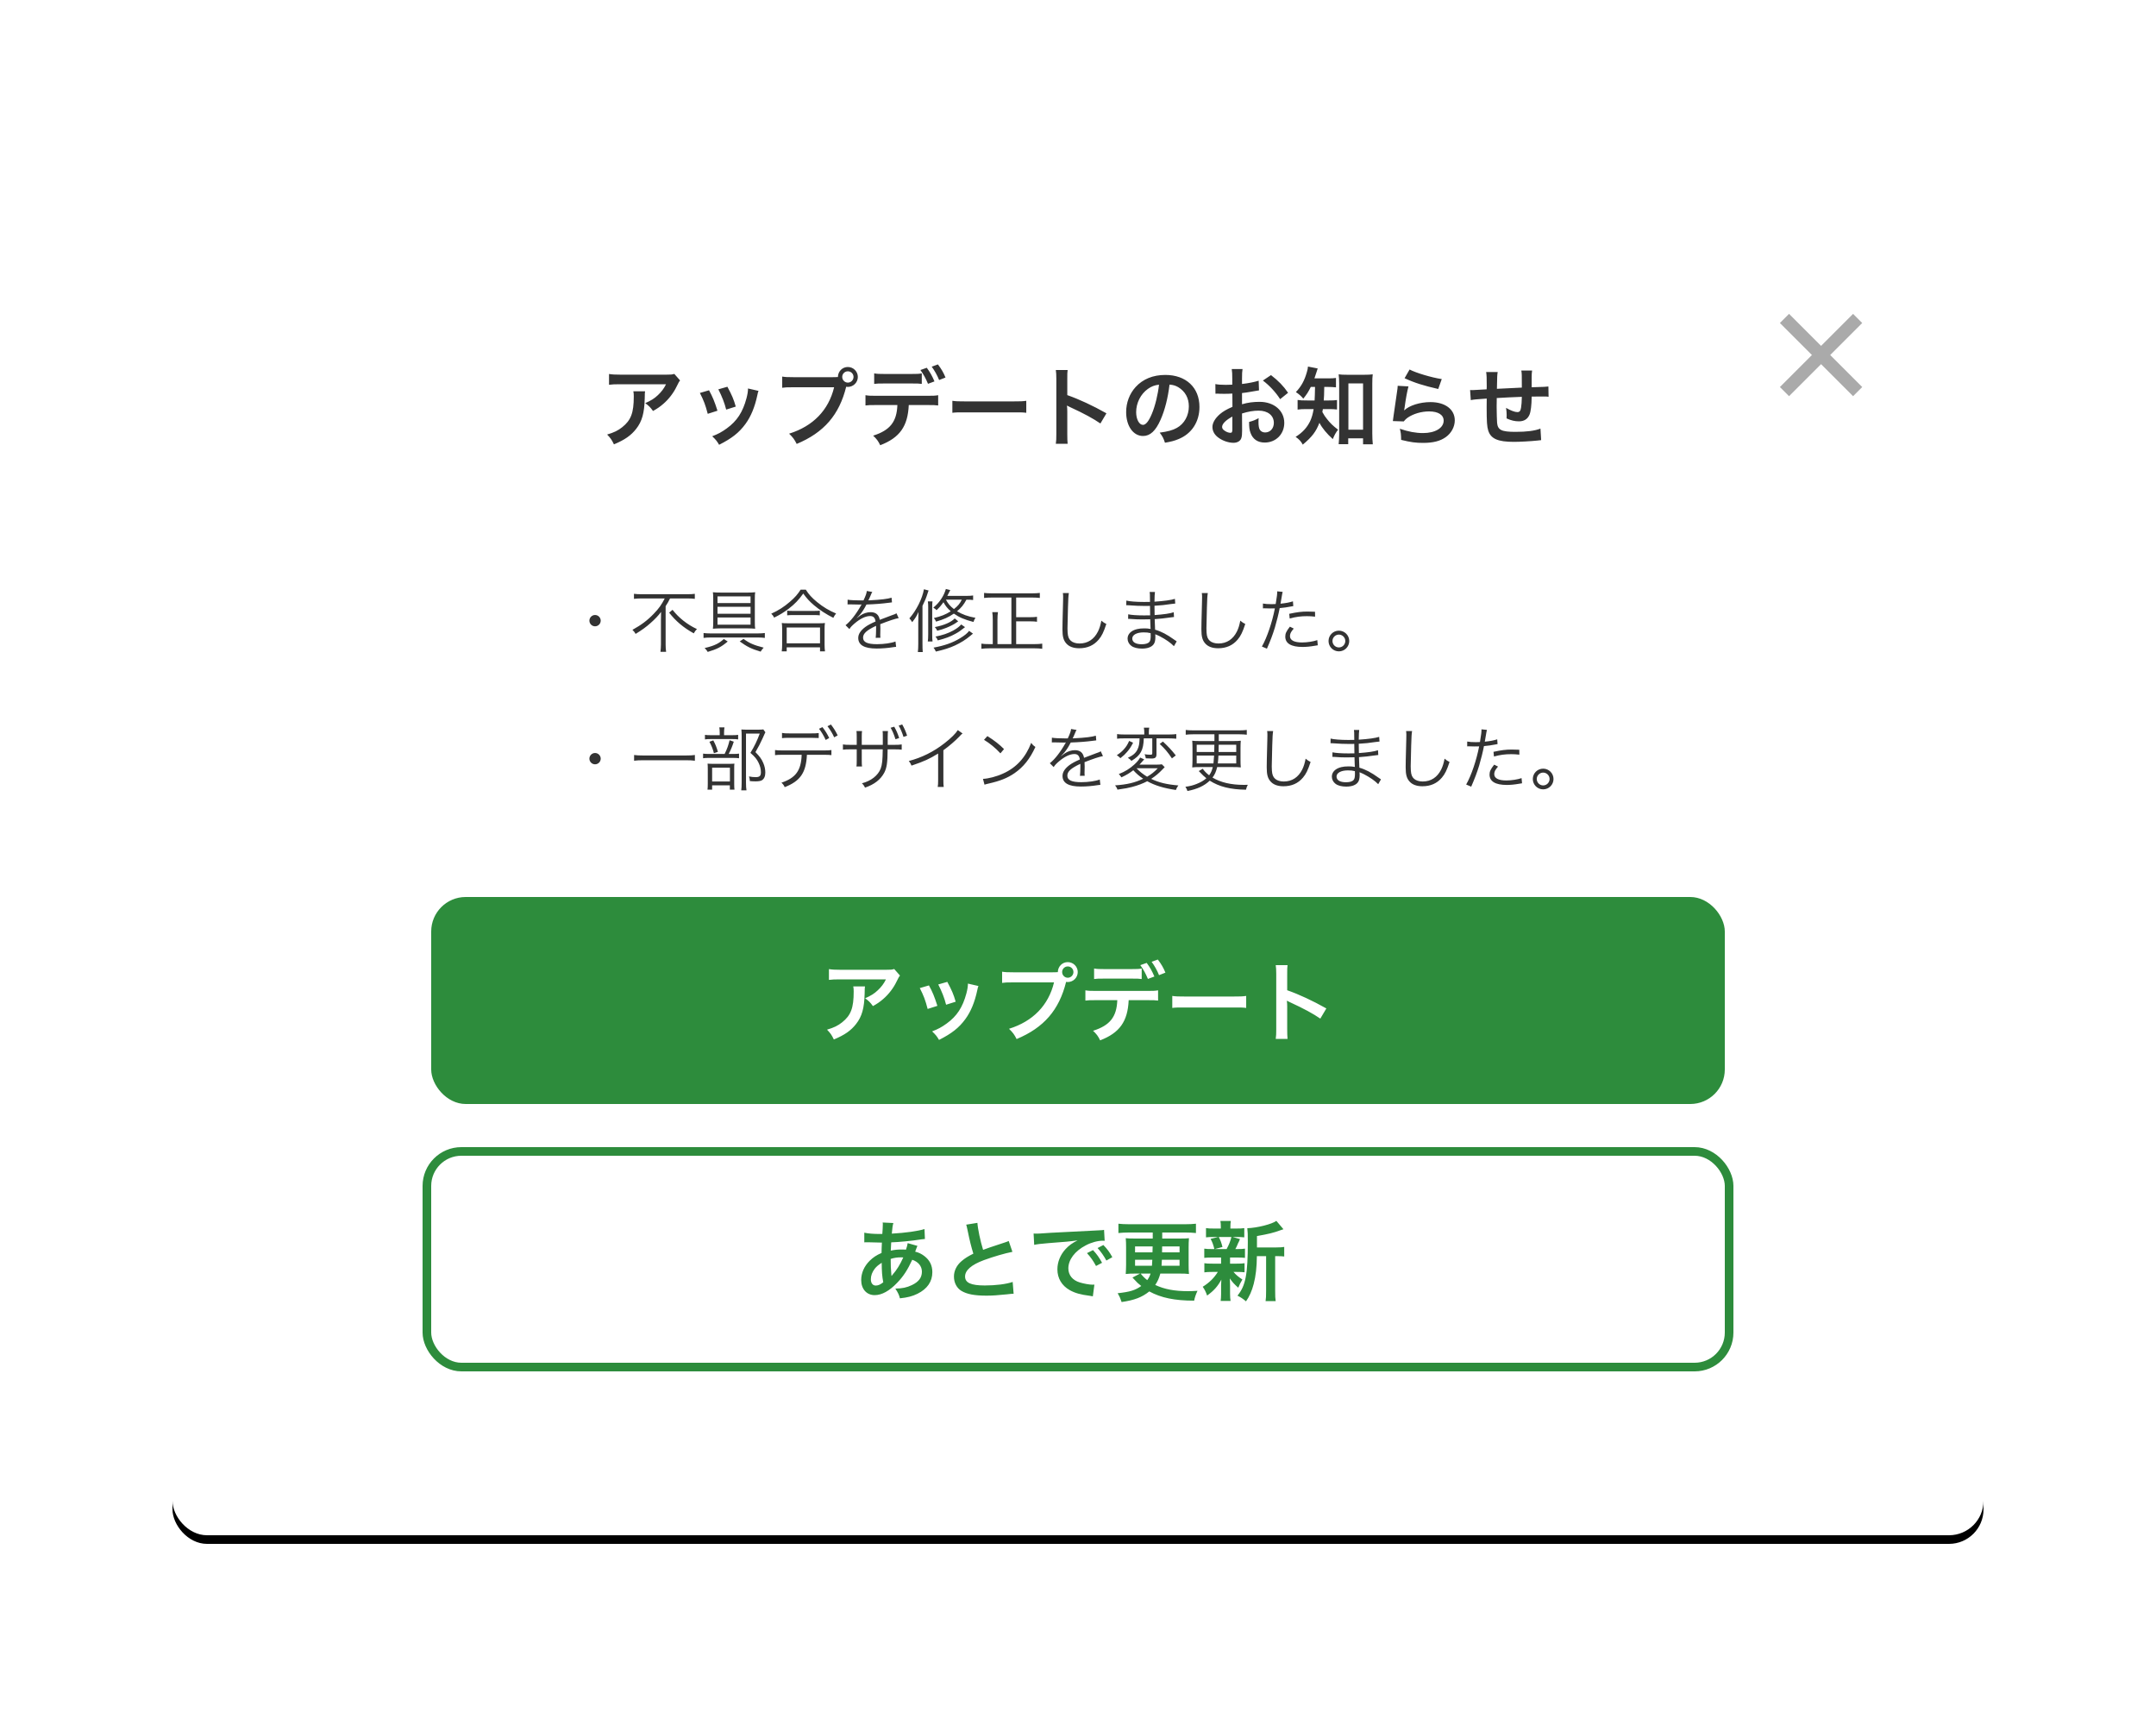 <?xml version="1.0" encoding="UTF-8" standalone="no"?>
<svg width="500px" height="400px" viewBox="0 0 500 400" version="1.1" xmlns="http://www.w3.org/2000/svg" xmlns:xlink="http://www.w3.org/1999/xlink" style="background: #EFEFEF;">
    <!-- Generator: Sketch 49.3 (51167) - http://www.bohemiancoding.com/sketch -->
    <title>2.2.4_ok</title>
    <desc>Created with Sketch.</desc>
    <defs>
        <rect id="path-1" x="40" y="44" width="420" height="312" rx="8"></rect>
        <filter x="-7.4%" y="-9.3%" width="114.8%" height="119.9%" filterUnits="objectBoundingBox" id="filter-2">
            <feOffset dx="0" dy="2" in="SourceAlpha" result="shadowOffsetOuter1"></feOffset>
            <feGaussianBlur stdDeviation="10" in="shadowOffsetOuter1" result="shadowBlurOuter1"></feGaussianBlur>
            <feColorMatrix values="0 0 0 0 0   0 0 0 0 0   0 0 0 0 0  0 0 0 0.1 0" type="matrix" in="shadowBlurOuter1"></feColorMatrix>
        </filter>
    </defs>
    <g id="2.2.4_ok" stroke="none" stroke-width="1" fill="none" fill-rule="evenodd">
        <g id="Rectangle-9">
            <use fill="black" fill-opacity="1" filter="url(#filter-2)" xlink:href="#path-1"></use>
            <use fill="#FFFFFF" fill-rule="evenodd" xlink:href="#path-1"></use>
        </g>
        <path d="M156.38,86.7 L157.72,88.22 C157.44,88.56 157.44,88.58 156.92,89.62 C156.22,91.1 155.06,92.6 153.84,93.64 C153.04,94.34 152.38,94.78 151.44,95.3 C150.84,94.46 150.54,94.16 149.64,93.48 C150.98,92.88 151.74,92.42 152.56,91.64 C153.38,90.88 154,90.06 154.46,89.1 L143.96,89.1 C142.56,89.1 142.06,89.12 141.24,89.22 L141.24,86.72 C142,86.84 142.62,86.88 144,86.88 L154.44,86.88 C155.64,86.88 155.82,86.86 156.38,86.7 Z M146.88,90.74 L149.6,90.74 C149.54,91.12 149.54,91.14 149.52,92.36 C149.44,95.78 148.9,97.7 147.54,99.44 C146.34,100.98 144.88,102 142.38,103.04 C141.86,101.96 141.6,101.6 140.8,100.76 C142.42,100.28 143.32,99.84 144.3,99.06 C146.34,97.44 146.98,95.72 146.98,91.94 C146.98,91.34 146.96,91.16 146.88,90.74 Z M162.311,91.12 L164.431,90.5 C165.271,92.04 165.671,93 166.391,95.24 L164.131,95.96 C163.611,93.94 163.211,92.88 162.311,91.12 Z M166.591,90.28 L168.691,89.68 C169.751,91.66 170.131,92.54 170.631,94.28 L168.411,94.98 C168.031,93.46 167.431,91.92 166.591,90.28 Z M173.471,90.08 L175.911,90.64 C175.791,90.94 175.751,91.04 175.631,91.66 C175.051,94.38 174.151,96.58 172.871,98.32 C171.391,100.34 169.731,101.64 166.771,103.14 C166.251,102.26 166.011,101.96 165.171,101.16 C166.571,100.62 167.391,100.18 168.571,99.32 C170.911,97.62 172.251,95.58 173.111,92.38 C173.371,91.4 173.471,90.7 173.471,90.08 Z M183.962,87.46 L193.142,87.46 C193.742,87.46 193.982,87.44 194.322,87.42 C194.342,86.12 195.342,85.1 196.622,85.1 C197.902,85.1 198.942,86.14 198.942,87.4 C198.942,88.68 197.902,89.72 196.622,89.72 C196.502,89.72 196.382,89.7 196.242,89.68 C194.622,96.22 191.082,100.3 184.762,102.94 C184.242,101.9 183.902,101.44 183.002,100.56 C188.542,98.84 192.162,95.12 193.442,89.8 L183.922,89.8 C182.442,89.8 182.062,89.82 181.402,89.92 L181.402,87.32 C182.122,87.44 182.602,87.46 183.962,87.46 Z M196.622,86.1 C195.902,86.1 195.322,86.68 195.322,87.4 C195.322,88.12 195.902,88.72 196.622,88.72 C197.362,88.72 197.942,88.12 197.942,87.4 C197.942,86.68 197.362,86.1 196.622,86.1 Z M213.773,86.58 L213.773,89.02 C213.153,88.94 212.873,88.92 211.233,88.92 L205.273,88.92 C203.633,88.92 203.373,88.94 202.733,89.02 L202.733,86.58 C203.413,86.7 203.813,86.72 205.313,86.72 L211.193,86.72 C212.713,86.72 213.113,86.7 213.773,86.58 Z M215.033,93.92 L210.753,93.92 C210.533,98.86 208.653,101.5 204.133,103.24 C203.653,102.24 203.313,101.8 202.493,101.02 C206.413,99.78 207.973,97.8 208.113,93.92 L203.253,93.92 C201.693,93.92 201.393,93.94 200.713,94.02 L200.713,91.64 C201.413,91.76 201.813,91.78 203.293,91.78 L214.993,91.78 C216.473,91.78 216.873,91.76 217.573,91.64 L217.573,94.02 C216.893,93.94 216.593,93.92 215.033,93.92 Z M219.273,87.54 L217.793,88.12 C217.333,86.98 216.753,85.96 216.073,85.02 L217.513,84.5 C218.313,85.56 218.793,86.36 219.273,87.54 Z M213.453,85.8 L214.933,85.28 C215.693,86.32 216.153,87.12 216.713,88.44 L215.213,89 C214.653,87.66 214.193,86.84 213.453,85.8 Z M220.864,95.72 L220.864,92.94 C221.744,93.06 222.124,93.08 224.104,93.08 L234.764,93.08 C236.744,93.08 237.124,93.06 238.004,92.94 L238.004,95.72 C237.204,95.62 236.984,95.62 234.744,95.62 L224.124,95.62 C221.884,95.62 221.664,95.62 220.864,95.72 Z M247.596,102.9 L244.856,102.9 C244.956,102.26 244.976,101.72 244.976,100.66 L244.976,87.84 C244.976,86.86 244.936,86.34 244.856,85.8 L247.596,85.8 C247.516,86.4 247.516,86.66 247.516,87.9 L247.516,91.62 C250.256,92.58 253.396,94.04 256.596,95.84 L255.196,98.2 C253.536,97.06 251.456,95.92 248.116,94.38 C247.656,94.16 247.596,94.14 247.436,94.04 C247.496,94.6 247.516,94.84 247.516,95.4 L247.516,100.68 C247.516,101.72 247.536,102.24 247.596,102.9 Z M271.227,89.18 C270.847,92.32 270.147,95.08 269.147,97.34 C268.007,99.92 266.727,101.1 265.087,101.1 C262.807,101.1 261.167,98.78 261.167,95.56 C261.167,93.36 261.947,91.3 263.367,89.74 C265.047,87.9 267.407,86.94 270.247,86.94 C275.047,86.94 278.167,89.86 278.167,94.36 C278.167,97.82 276.367,100.58 273.307,101.82 C272.347,102.22 271.567,102.42 270.167,102.66 C269.827,101.6 269.587,101.16 268.947,100.32 C270.787,100.08 271.987,99.76 272.927,99.22 C274.667,98.26 275.707,96.36 275.707,94.22 C275.707,92.3 274.847,90.74 273.247,89.78 C272.627,89.42 272.107,89.26 271.227,89.18 Z M268.787,89.2 C267.747,89.32 267.027,89.6 266.207,90.18 C264.527,91.38 263.487,93.44 263.487,95.58 C263.487,97.22 264.187,98.52 265.067,98.52 C265.727,98.52 266.407,97.68 267.127,95.96 C267.887,94.16 268.547,91.46 268.787,89.2 Z M288.038,95.88 L288.058,99.82 C288.058,100.64 288.018,101.12 287.898,101.52 C287.718,102.22 286.998,102.68 286.058,102.68 C284.798,102.68 283.278,102.12 282.278,101.26 C281.558,100.64 281.178,99.86 281.178,99 C281.178,98.06 281.798,97 282.898,96.04 C283.618,95.42 284.498,94.9 285.818,94.34 L285.798,91.26 C285.638,91.26 285.638,91.26 284.978,91.3 C284.678,91.32 284.398,91.32 283.898,91.32 C283.598,91.32 283.038,91.3 282.798,91.3 C282.538,91.28 282.358,91.28 282.298,91.28 C282.218,91.28 282.058,91.28 281.878,91.3 L281.858,89.06 C282.418,89.18 283.218,89.24 284.278,89.24 C284.478,89.24 284.698,89.24 284.978,89.22 C285.458,89.2 285.558,89.2 285.778,89.2 L285.778,87.88 C285.778,86.74 285.758,86.22 285.658,85.58 L288.158,85.58 C288.058,86.22 288.038,86.64 288.038,87.76 L288.038,89.04 C289.538,88.86 290.878,88.6 291.898,88.28 L291.978,90.52 C291.618,90.58 291.238,90.64 289.858,90.88 C289.198,91 288.798,91.06 288.038,91.14 L288.038,93.74 C289.398,93.34 290.658,93.18 292.118,93.18 C295.458,93.18 297.838,95.22 297.838,98.06 C297.838,100.66 295.898,102.62 293.298,102.62 C291.678,102.62 290.538,101.84 290.018,100.4 C289.758,99.72 289.678,99.06 289.678,97.84 C290.698,97.56 291.038,97.42 291.898,96.96 C291.858,97.34 291.858,97.52 291.858,97.84 C291.858,98.68 291.938,99.22 292.138,99.6 C292.358,100.02 292.838,100.28 293.398,100.28 C294.578,100.28 295.418,99.34 295.418,98.06 C295.418,96.34 294.018,95.22 291.878,95.22 C290.678,95.22 289.458,95.44 288.038,95.88 Z M285.798,99.52 L285.798,96.6 C284.298,97.4 283.418,98.28 283.418,99 C283.418,99.34 283.618,99.64 284.078,99.92 C284.478,100.2 284.978,100.36 285.358,100.36 C285.698,100.36 285.798,100.18 285.798,99.52 Z M298.718,91.08 L296.878,92.56 C295.878,90.98 294.418,89.4 292.878,88.24 L294.758,86.98 C296.498,88.32 297.658,89.52 298.718,91.08 Z M304.969,89.72 L303.989,89.72 C303.429,90.86 303.049,91.46 302.249,92.44 C301.729,91.82 301.289,91.42 300.529,90.92 C301.809,89.56 302.529,88.24 303.089,86.24 C303.249,85.72 303.309,85.38 303.329,85 L305.589,85.44 C305.489,85.7 305.429,85.88 305.249,86.48 C305.129,86.9 305.009,87.24 304.829,87.74 L307.849,87.74 C308.789,87.74 309.269,87.72 309.829,87.64 L309.829,89.82 C309.249,89.76 308.609,89.72 307.849,89.72 L307.109,89.72 C307.069,91.84 307.069,91.84 306.989,92.86 L308.189,92.86 C309.049,92.86 309.509,92.84 310.069,92.76 L310.069,94.96 C309.529,94.88 308.989,94.86 308.129,94.86 L306.789,94.86 C306.749,95.14 306.729,95.24 306.669,95.54 C307.129,96.36 307.289,96.6 307.709,97.12 C308.489,98.12 309.089,98.7 310.309,99.64 C309.789,100.3 309.469,100.88 309.089,101.82 C307.649,100.5 306.649,99.3 305.989,98.04 C305.209,100.08 304.269,101.32 302.129,103.1 C301.689,102.3 301.289,101.88 300.469,101.3 C302.049,100.32 303.089,99.18 303.829,97.68 C304.209,96.86 304.449,96.02 304.649,94.86 L303.109,94.86 C302.049,94.86 301.509,94.88 300.929,94.98 L300.929,92.74 C301.509,92.84 302.009,92.86 303.169,92.86 L304.869,92.86 C304.909,92.24 304.949,91.18 304.969,89.72 Z M312.669,101.64 L312.669,103 L310.449,103 C310.509,102.36 310.569,101.5 310.569,100.7 L310.569,88.92 C310.569,88.12 310.529,87.46 310.449,86.8 C311.029,86.88 311.429,86.9 312.289,86.9 L316.489,86.9 C317.289,86.9 317.769,86.88 318.349,86.8 C318.269,87.44 318.249,88 318.249,88.92 L318.249,100.5 C318.249,101.42 318.289,102.28 318.369,103.02 L316.109,103.02 L316.109,101.64 L312.669,101.64 Z M312.709,88.9 L312.709,99.64 L316.109,99.64 L316.109,88.9 L312.709,88.9 Z M325.74,87.7 L326.9,85.68 C328.28,86.44 332.1,87.58 334.36,87.9 L333.54,90.2 C330.12,89.42 328.02,88.76 325.74,87.7 Z M324.14,89.46 L326.64,89.6 C326.34,90.7 326,92.56 325.74,94.52 C325.7,94.8 325.7,94.8 325.64,95.1 L325.68,95.14 C326.84,94.02 329.32,93.24 331.74,93.24 C335.14,93.24 337.38,94.92 337.38,97.48 C337.38,98.94 336.6,100.42 335.32,101.34 C334.02,102.28 332.36,102.7 330.04,102.7 C328.32,102.7 327.22,102.56 324.94,102 C324.92,100.76 324.88,100.36 324.64,99.42 C326.6,100.1 328.32,100.42 330.02,100.42 C332.84,100.42 334.8,99.24 334.8,97.54 C334.8,96.2 333.54,95.4 331.42,95.4 C329.64,95.4 327.78,95.94 326.44,96.86 C326.08,97.12 325.96,97.24 325.54,97.72 L323.02,97.64 C323.08,97.28 323.08,97.2 323.18,96.44 C323.34,95.2 323.66,92.98 324.02,90.62 C324.1,90.14 324.12,89.9 324.14,89.46 Z M357.251,99.38 L357.411,102.06 C357.191,102.08 357.191,102.08 356.511,102.16 C355.051,102.32 352.411,102.46 351.091,102.46 C347.351,102.46 345.731,101.74 345.131,99.82 C344.851,98.92 344.771,97.8 344.771,94.36 C344.771,94.06 344.771,93.98 344.791,92.42 C341.991,92.62 341.991,92.62 341.091,92.78 L340.931,90.44 C341.211,90.46 341.411,90.46 341.511,90.46 C341.691,90.46 342.791,90.4 344.771,90.28 C344.791,89.96 344.791,89.78 344.791,89.66 C344.791,87.54 344.771,86.98 344.651,86.26 L347.331,86.26 C347.211,87 347.211,87 347.151,90.16 C349.951,90.02 349.951,90.02 352.931,89.88 C352.931,86.7 352.931,86.7 352.811,85.92 L355.311,85.92 C355.231,86.56 355.211,86.8 355.211,87.3 L355.211,89.8 C358.431,89.7 358.431,89.7 359.091,89.62 L359.131,92 C358.671,91.94 358.491,91.94 357.991,91.94 C357.291,91.94 356.151,91.96 355.211,91.96 C355.191,93.98 355.011,95.48 354.691,96.2 C354.251,97.2 353.431,97.7 352.251,97.7 C351.311,97.7 350.431,97.5 349.391,97.02 C349.411,96.62 349.411,96.5 349.411,96.22 C349.411,95.68 349.371,95.3 349.271,94.58 C350.351,95.2 351.291,95.56 351.891,95.56 C352.411,95.56 352.631,95.3 352.751,94.52 C352.851,93.94 352.911,93.14 352.931,92.02 C349.891,92.14 349.891,92.14 347.111,92.3 L347.111,92.84 C347.111,92.94 347.111,92.94 347.091,94 L347.091,94.42 C347.091,95.46 347.151,97.64 347.191,98.04 C347.351,99.72 348.211,100.14 351.471,100.14 C354.071,100.14 355.951,99.9 357.251,99.38 Z" id="アップデートのお知らせ" fill="#333333"></path>
        <path d="M138,142.608 C138.72,142.608 139.312,143.2 139.312,143.92 C139.312,144.64 138.72,145.232 138,145.232 C137.28,145.232 136.688,144.64 136.688,143.92 C136.688,143.2 137.28,142.608 138,142.608 Z M154.159,138.768 L148.767,138.768 C148.159,138.768 147.535,138.8 147.023,138.864 L147.023,137.696 C147.519,137.76 148.047,137.792 148.751,137.792 L159.391,137.792 C160.159,137.792 160.671,137.76 161.135,137.696 L161.135,138.864 C160.639,138.8 160.063,138.768 159.407,138.768 L155.391,138.768 C154.991,139.568 154.815,139.888 154.367,140.56 L154.367,149.424 C154.367,150.08 154.399,150.608 154.479,151.152 L153.167,151.152 C153.231,150.624 153.279,150.016 153.279,149.424 L153.279,143.712 C153.279,143.072 153.295,142.528 153.311,141.888 C152.719,142.704 151.887,143.584 150.863,144.48 C149.887,145.36 148.895,146.08 147.407,146.992 C147.215,146.64 147.055,146.432 146.671,146.048 C148.735,144.912 150.159,143.84 151.615,142.32 C152.799,141.104 153.407,140.24 154.159,138.768 Z M155.183,142.064 L155.967,141.408 C156.831,142.48 157.471,143.104 158.431,143.888 C159.487,144.72 160.431,145.312 161.631,145.872 C161.343,146.144 161.167,146.384 160.895,146.864 C158.511,145.552 156.703,144.016 155.183,142.064 Z M167.118,137.408 L173.486,137.408 C174.19,137.408 174.574,137.392 175.134,137.328 C175.07,137.712 175.054,138.128 175.054,138.896 L175.054,144.192 C175.054,144.96 175.07,145.424 175.134,145.792 C174.59,145.744 174.046,145.712 173.438,145.712 L167.022,145.712 C166.414,145.712 165.854,145.744 165.326,145.792 C165.39,145.392 165.406,144.912 165.406,144.144 L165.406,138.832 C165.406,138.128 165.39,137.776 165.326,137.328 C165.838,137.392 166.366,137.408 167.118,137.408 Z M174.062,138.288 L166.398,138.288 L166.398,139.84 L174.062,139.84 L174.062,138.288 Z M174.062,140.704 L166.398,140.704 L166.398,142.32 L174.062,142.32 L174.062,140.704 Z M174.062,143.184 L166.398,143.184 L166.398,144.848 L174.062,144.848 L174.062,143.184 Z M163.166,147.92 L163.166,146.784 C163.598,146.848 164.158,146.88 164.814,146.88 L175.726,146.88 C176.398,146.88 176.942,146.848 177.374,146.784 L177.374,147.92 C176.926,147.856 176.35,147.824 175.742,147.824 L164.814,147.824 C164.158,147.824 163.63,147.856 163.166,147.92 Z M167.87,148.176 L168.766,148.752 C167.278,150.016 166.334,150.512 164.126,151.168 C163.886,150.768 163.774,150.624 163.406,150.272 C164.798,149.936 165.422,149.728 166.206,149.344 C166.846,149.008 167.214,148.752 167.87,148.176 Z M171.55,148.736 L172.43,148.144 C173.822,149.168 174.798,149.584 177.102,150.176 C176.782,150.528 176.654,150.704 176.398,151.104 C174.222,150.448 173.278,149.984 171.55,148.736 Z M185.677,136.736 L186.877,136.736 C187.549,137.824 188.285,138.624 189.517,139.632 C190.877,140.752 192.381,141.648 193.901,142.256 C193.613,142.592 193.453,142.864 193.261,143.264 C191.661,142.48 190.045,141.424 188.749,140.32 C187.741,139.472 187.005,138.656 186.285,137.632 C185.213,139.136 184.333,140.048 182.925,141.136 C181.837,141.968 180.829,142.592 179.533,143.216 C179.357,142.848 179.229,142.672 178.861,142.304 C180.509,141.568 181.885,140.688 183.213,139.52 C184.349,138.544 184.973,137.824 185.677,136.736 Z M182.557,142.688 L182.557,141.6 C182.845,141.648 183.229,141.664 183.821,141.664 L188.781,141.664 C189.405,141.664 189.789,141.648 190.125,141.6 L190.125,142.688 C189.773,142.64 189.389,142.624 188.781,142.624 L183.805,142.624 C183.309,142.624 182.893,142.64 182.557,142.688 Z M182.445,151.04 L181.293,151.04 C181.357,150.544 181.389,150.08 181.389,149.472 L181.389,145.936 C181.389,145.344 181.373,144.912 181.309,144.464 C181.645,144.512 181.981,144.528 182.557,144.528 L190.061,144.528 C190.637,144.528 190.973,144.512 191.309,144.464 C191.245,144.896 191.229,145.312 191.229,145.936 L191.229,149.472 C191.229,150.096 191.261,150.576 191.325,151.04 L190.173,151.04 L190.173,150.112 L182.445,150.112 L182.445,151.04 Z M182.445,145.504 L182.445,149.168 L190.173,149.168 L190.173,145.504 L182.445,145.504 Z M199.996,139.232 L200.252,139.232 C200.78,138.112 200.972,137.552 201.02,137.04 L202.3,137.264 C202.156,137.472 202.156,137.472 201.884,138.128 C201.676,138.64 201.468,139.072 201.388,139.216 C201.58,139.2 201.58,139.2 201.724,139.2 C204.284,139.072 205.884,138.88 206.764,138.592 L206.86,139.68 C206.604,139.696 206.508,139.712 206.22,139.76 C204.556,139.984 202.876,140.112 200.94,140.176 C200.46,141.12 200.06,141.76 199.5,142.448 C199.34,142.64 199.02,143.008 198.956,143.056 C198.844,143.136 198.764,143.2 198.748,143.216 C198.748,143.232 198.732,143.232 198.732,143.232 L198.732,143.248 C198.748,143.28 198.748,143.28 198.764,143.296 C199.34,142.848 199.34,142.848 199.5,142.736 C200.236,142.224 201.084,141.952 201.916,141.952 C203.1,141.952 203.82,142.544 204.028,143.728 C205.196,143.264 206.108,142.928 206.812,142.672 C207.596,142.4 207.644,142.384 207.9,142.208 L208.412,143.328 C207.58,143.472 206.14,143.952 204.14,144.736 C204.172,145.152 204.172,145.312 204.172,145.712 C204.172,145.92 204.172,146.272 204.156,146.592 C204.14,146.944 204.14,147.168 204.14,147.312 C204.14,147.536 204.14,147.664 204.172,147.888 L203.084,147.904 C203.132,147.552 203.18,146.576 203.18,145.6 C203.18,145.344 203.18,145.312 203.164,145.12 C200.988,146.144 200.156,146.896 200.156,147.856 C200.156,148.912 201.148,149.376 203.404,149.376 C204.988,149.376 206.764,149.12 207.676,148.752 L207.82,149.984 C207.58,150 207.5,150.016 207.18,150.064 C205.916,150.272 204.524,150.384 203.292,150.384 C200.428,150.384 199.036,149.568 199.036,147.92 C199.036,147.04 199.58,146.208 200.668,145.392 C201.212,144.992 201.98,144.576 203.052,144.112 C202.924,143.232 202.54,142.848 201.788,142.848 C200.78,142.848 199.516,143.44 198.22,144.544 C197.596,145.072 197.244,145.44 196.988,145.872 L196.092,144.976 C197.196,144.128 198.524,142.448 199.676,140.4 L199.82,140.16 C199.756,140.176 199.596,140.192 199.516,140.192 C199.26,140.192 197.756,140.16 197.164,140.144 L196.908,140.144 C196.764,140.144 196.732,140.144 196.556,140.16 L196.572,139.056 C197.148,139.168 198.364,139.232 199.996,139.232 Z M225.676,138.08 L225.676,139.136 C225.18,139.072 224.78,139.056 224.124,139.056 C223.5,140.224 222.94,140.928 221.948,141.744 C223.212,142.496 224.412,142.928 226.22,143.264 C226.012,143.568 225.868,143.84 225.756,144.224 C223.644,143.664 222.508,143.184 221.212,142.288 C219.932,143.152 218.86,143.632 217.084,144.144 C216.924,143.776 216.796,143.568 216.572,143.312 C218.268,142.912 219.276,142.512 220.492,141.744 C219.708,141.056 219.292,140.544 218.796,139.648 C218.22,140.448 217.884,140.848 217.18,141.504 C217.068,141.312 216.812,141.104 216.444,140.912 C217.324,140.16 217.82,139.6 218.364,138.752 C218.844,138 219.116,137.392 219.356,136.576 L220.38,136.832 C220.044,137.488 220.012,137.584 219.692,138.176 L224.044,138.176 C224.86,138.176 225.292,138.144 225.676,138.08 Z M223.052,139.056 L219.372,139.056 C219.868,139.984 220.332,140.544 221.228,141.232 C222.14,140.528 222.588,139.984 223.052,139.056 Z M212.956,149.232 L212.956,144.256 C212.956,143.424 212.972,142.656 213.004,141.904 C212.604,142.816 212.252,143.392 211.548,144.272 C211.308,143.872 211.132,143.632 210.892,143.392 C212.508,141.584 213.916,138.768 214.268,136.64 L215.356,136.928 C215.26,137.136 215.244,137.216 215.116,137.6 C214.812,138.576 214.492,139.36 213.932,140.496 L213.932,149.216 C213.932,150.176 213.948,150.64 213.996,151.2 L212.86,151.2 C212.924,150.624 212.956,150.128 212.956,149.232 Z M221.404,143.408 L222.22,144.064 C222.06,144.176 222.06,144.176 221.708,144.432 C221.276,144.752 220.3,145.248 219.5,145.568 C218.796,145.856 218.268,146.016 217.356,146.256 C217.196,145.92 217.084,145.728 216.796,145.408 C218.876,145.024 220.604,144.272 221.404,143.408 Z M224.748,146.288 L225.644,146.928 C225.436,147.088 225.324,147.168 225.004,147.456 C224.028,148.288 222.748,149.088 221.452,149.68 C220.236,150.24 218.956,150.656 217.036,151.088 C216.86,150.688 216.716,150.432 216.492,150.176 C218.988,149.728 220.94,149.04 222.62,148.016 C223.708,147.36 224.332,146.848 224.748,146.288 Z M215.18,139.456 L216.252,139.456 C216.204,139.872 216.188,140.176 216.188,140.816 L216.188,147.12 C216.188,147.952 216.204,148.288 216.268,148.752 L215.164,148.752 C215.228,148.256 215.26,147.888 215.26,147.12 L215.26,140.832 C215.26,140.192 215.244,139.888 215.18,139.456 Z M222.908,144.8 L223.804,145.424 C222.748,146.256 222.348,146.544 221.58,146.96 C220.412,147.616 219.26,148.048 217.484,148.496 C217.324,148.08 217.18,147.856 216.94,147.616 C218.556,147.312 219.852,146.864 221.068,146.208 C221.916,145.744 222.572,145.232 222.908,144.8 Z M234.555,149.36 L234.555,138.56 L230.027,138.56 C229.291,138.56 228.747,138.592 228.219,138.656 L228.219,137.488 C228.715,137.552 229.243,137.584 229.995,137.584 L239.371,137.584 C240.107,137.584 240.619,137.552 241.147,137.488 L241.147,138.656 C240.619,138.592 240.059,138.56 239.371,138.56 L235.659,138.56 L235.659,143.12 L238.843,143.12 C239.611,143.12 240.091,143.088 240.491,143.024 L240.491,144.176 C240.091,144.112 239.579,144.08 238.843,144.08 L235.659,144.08 L235.659,149.36 L239.851,149.36 C240.651,149.36 241.147,149.328 241.707,149.248 L241.707,150.448 C241.179,150.368 240.619,150.336 239.867,150.336 L229.451,150.336 C228.699,150.336 228.155,150.368 227.595,150.448 L227.595,149.248 C228.091,149.328 228.571,149.36 229.435,149.36 L230.235,149.36 L230.235,143.792 C230.235,143.008 230.203,142.496 230.123,141.952 L231.435,141.952 C231.355,142.464 231.323,143.008 231.323,143.792 L231.323,149.36 L234.555,149.36 Z M246.49,137.52 L247.882,137.52 C247.786,138.064 247.722,138.88 247.674,140.896 C247.61,142.816 247.562,144.992 247.562,145.712 C247.562,145.904 247.578,146.304 247.594,146.672 C247.658,147.632 247.866,148.16 248.346,148.592 C248.794,148.992 249.514,149.216 250.346,149.216 C252.25,149.216 253.722,148.256 254.634,146.432 C255.002,145.664 255.194,145.04 255.418,143.92 C255.866,144.304 256.058,144.432 256.57,144.688 C255.962,146.56 255.498,147.504 254.794,148.32 C253.658,149.664 252.154,150.32 250.282,150.32 C248.922,150.32 247.914,149.936 247.274,149.2 C246.618,148.448 246.394,147.6 246.394,145.92 C246.394,144.848 246.41,144.448 246.538,139.408 C246.554,138.928 246.554,138.624 246.554,138.368 C246.554,138.032 246.538,137.84 246.49,137.52 Z M272.889,148.72 L272.249,149.84 C271.513,149.072 270.345,148.256 268.985,147.552 C268.713,147.408 268.345,147.248 267.913,147.072 C267.945,147.44 267.945,147.44 267.945,147.648 C267.945,148.496 267.833,149.008 267.545,149.392 C267.081,150.048 266.105,150.4 264.841,150.4 C263.785,150.4 262.905,150.176 262.361,149.76 C261.817,149.36 261.497,148.736 261.497,148.08 C261.497,147.024 262.329,146.192 263.737,145.872 C264.217,145.76 264.697,145.712 265.401,145.712 C265.929,145.712 266.153,145.728 266.841,145.84 C266.825,145.792 266.825,145.792 266.825,145.648 C266.825,145.632 266.809,145.568 266.809,145.472 C266.793,145.328 266.793,144.992 266.777,144.528 C266.761,144.32 266.761,144.016 266.745,143.6 C266.169,143.616 265.369,143.632 264.857,143.632 C263.897,143.632 263.145,143.6 262.153,143.52 C261.977,143.504 261.849,143.504 261.753,143.504 L261.625,143.504 L261.641,142.448 C262.361,142.608 263.689,142.704 265.305,142.704 C265.721,142.704 266.281,142.704 266.729,142.688 L266.697,140.496 C266.233,140.512 265.977,140.512 265.609,140.512 C264.441,140.512 263.145,140.464 261.705,140.352 C261.593,140.336 261.497,140.336 261.417,140.336 C261.369,140.336 261.289,140.336 261.193,140.352 L261.209,139.264 C261.897,139.456 263.561,139.584 265.305,139.584 C265.625,139.584 266.169,139.568 266.697,139.568 C266.681,137.616 266.681,137.616 266.617,137.264 L267.849,137.264 C267.785,137.6 267.753,138.368 267.737,139.52 C269.945,139.376 271.593,139.152 272.473,138.864 L272.553,139.952 C272.281,139.968 272.281,139.968 271.449,140.08 C269.945,140.304 269.513,140.352 267.737,140.464 C267.753,141.776 267.753,141.776 267.769,142.624 C269.945,142.464 271.321,142.272 272.201,141.968 L272.265,143.072 C272.057,143.088 271.897,143.104 271.337,143.184 C270.233,143.36 268.969,143.488 267.785,143.568 C267.817,144.464 267.817,144.464 267.881,146.016 C269.273,146.4 270.665,147.136 272.345,148.352 C272.601,148.544 272.681,148.592 272.889,148.72 Z M266.857,147.424 L266.841,146.816 C266.233,146.672 265.913,146.64 265.209,146.64 C263.625,146.64 262.585,147.216 262.585,148.064 C262.585,148.912 263.385,149.392 264.777,149.392 C265.625,149.392 266.233,149.216 266.537,148.864 C266.761,148.64 266.857,148.192 266.857,147.424 Z M278.712,137.52 L280.104,137.52 C280.008,138.064 279.944,138.88 279.896,140.896 C279.832,142.816 279.784,144.992 279.784,145.712 C279.784,145.904 279.8,146.304 279.816,146.672 C279.88,147.632 280.088,148.16 280.568,148.592 C281.016,148.992 281.736,149.216 282.568,149.216 C284.472,149.216 285.944,148.256 286.856,146.432 C287.224,145.664 287.416,145.04 287.64,143.92 C288.088,144.304 288.28,144.432 288.792,144.688 C288.184,146.56 287.72,147.504 287.016,148.32 C285.88,149.664 284.376,150.32 282.504,150.32 C281.144,150.32 280.136,149.936 279.496,149.2 C278.84,148.448 278.616,147.6 278.616,145.92 C278.616,144.848 278.632,144.448 278.76,139.408 C278.776,138.928 278.776,138.624 278.776,138.368 C278.776,138.032 278.76,137.84 278.712,137.52 Z M292.887,141.072 L292.887,139.952 C293.399,140.048 294.039,140.096 294.887,140.096 C295.207,140.096 295.383,140.096 295.847,140.064 C296.167,138.096 296.199,137.824 296.199,137.12 L297.463,137.248 C297.367,137.632 297.367,137.632 297.175,138.768 C297.095,139.28 297.047,139.504 296.967,139.984 C298.215,139.856 299.079,139.696 299.847,139.44 L299.927,140.544 C299.799,140.56 299.799,140.56 299.479,140.624 C298.663,140.8 297.559,140.944 296.775,141.008 C296.535,142.272 296.087,144.08 295.655,145.536 C295.127,147.248 294.663,148.464 293.815,150.416 L292.647,149.92 C293.831,147.856 295.063,144.208 295.655,141.072 C295.335,141.088 295.143,141.088 294.551,141.088 C293.991,141.088 293.847,141.088 293.223,141.056 L293.159,141.056 C293.127,141.056 293.031,141.056 292.887,141.072 Z M304.967,141.856 L304.983,142.992 C304.215,142.912 303.767,142.88 303.095,142.88 C301.671,142.88 300.551,143.024 299.095,143.424 L298.983,142.336 C300.839,141.936 301.879,141.808 303.223,141.808 C303.527,141.808 303.767,141.808 304.967,141.856 Z M299.143,145.312 L300.039,145.76 C299.719,146.144 299.671,146.192 299.559,146.368 C299.303,146.704 299.159,147.12 299.159,147.504 C299.159,148.464 300.135,148.976 301.959,148.976 C303.159,148.976 304.583,148.752 305.495,148.432 L305.607,149.632 C305.431,149.664 305.431,149.664 304.903,149.744 C303.831,149.936 302.903,150.016 302.055,150.016 C299.431,150.016 298.071,149.2 298.071,147.616 C298.071,146.896 298.295,146.4 299.143,145.312 Z M310.502,146.24 C311.83,146.24 312.902,147.312 312.902,148.64 C312.902,149.968 311.83,151.04 310.502,151.04 C309.174,151.04 308.102,149.968 308.102,148.64 C308.102,147.312 309.174,146.24 310.502,146.24 Z M310.502,147.152 C309.686,147.152 309.014,147.824 309.014,148.64 C309.014,149.456 309.686,150.128 310.502,150.128 C311.318,150.128 311.99,149.456 311.99,148.64 C311.99,147.824 311.318,147.152 310.502,147.152 Z" id="・不具合を修正しました。" fill="#333333"></path>
        <path d="M138,174.608 C138.72,174.608 139.312,175.2 139.312,175.92 C139.312,176.64 138.72,177.232 138,177.232 C137.28,177.232 136.688,176.64 136.688,175.92 C136.688,175.2 137.28,174.608 138,174.608 Z M161.151,175.072 L161.151,176.4 C160.575,176.32 160.031,176.288 159.039,176.288 L149.183,176.288 C148.303,176.288 147.567,176.32 147.055,176.4 L147.055,175.072 C147.567,175.152 148.255,175.184 149.183,175.184 L159.039,175.184 C159.983,175.184 160.671,175.152 161.151,175.072 Z M167.918,170.48 L169.694,170.48 C170.414,170.48 170.814,170.464 171.182,170.4 L171.182,171.456 C170.862,171.392 170.414,171.376 169.71,171.376 L164.926,171.376 C164.27,171.376 163.854,171.392 163.486,171.456 L163.486,170.4 C163.87,170.464 164.238,170.48 164.974,170.48 L166.91,170.48 L166.91,169.888 C166.91,169.376 166.878,168.976 166.814,168.672 L168.014,168.672 C167.95,169.04 167.918,169.392 167.918,169.904 L167.918,170.48 Z M168.99,174.832 L169.902,174.832 C170.638,174.832 171.07,174.816 171.39,174.752 L171.39,175.824 C171.07,175.776 170.606,175.744 169.934,175.744 L164.574,175.744 C163.838,175.744 163.438,175.76 163.054,175.824 L163.054,174.752 C163.422,174.816 163.854,174.832 164.59,174.832 L168.046,174.832 C168.622,173.664 168.894,172.912 169.198,171.648 L170.174,171.984 C169.774,173.184 169.518,173.824 168.99,174.832 Z M164.526,172 L165.422,171.68 C165.934,172.64 166.158,173.216 166.494,174.336 L165.566,174.656 C165.31,173.664 165.054,173.024 164.526,172 Z M165.15,182.112 L165.15,183.104 L164.078,183.104 C164.126,182.736 164.142,182.384 164.142,181.664 L164.142,178.416 C164.142,177.68 164.126,177.408 164.094,177.072 C164.43,177.104 164.798,177.12 165.358,177.12 L169.15,177.12 C169.742,177.12 170.046,177.104 170.318,177.072 C170.27,177.392 170.27,177.584 170.27,178.4 L170.27,181.84 C170.27,182.432 170.286,182.72 170.334,183.104 L169.262,183.104 L169.262,182.112 L165.15,182.112 Z M165.15,178.016 L165.15,181.216 L169.278,181.216 L169.278,178.016 L165.15,178.016 Z M177.022,169.136 L177.502,169.808 C177.39,170 177.39,170 176.846,171.232 C176.43,172.176 175.822,173.344 175.198,174.4 C176.222,175.456 176.622,176.016 177.006,176.912 C177.326,177.632 177.486,178.4 177.486,179.152 C177.486,180.016 177.198,180.64 176.67,180.944 C176.382,181.104 175.886,181.184 175.23,181.184 C174.798,181.184 174.382,181.168 173.902,181.12 C173.886,180.672 173.822,180.4 173.694,180.048 C174.334,180.16 174.734,180.208 175.246,180.208 C176.158,180.208 176.462,179.92 176.462,179.072 C176.462,178.336 176.286,177.632 175.934,176.896 C175.518,176.032 175.102,175.52 174.03,174.576 C174.958,173.072 175.598,171.728 176.19,170.112 L173.006,170.112 L173.006,181.488 C173.006,182.304 173.038,182.8 173.118,183.264 L171.902,183.264 C171.966,182.8 171.998,182.272 171.998,181.504 L171.998,170.624 C171.998,170.144 171.982,169.696 171.934,169.152 C172.35,169.184 172.654,169.2 173.214,169.2 L175.79,169.2 C176.398,169.2 176.734,169.184 177.022,169.136 Z M190.973,175.024 L187.133,175.024 C186.941,179.168 185.597,181.12 181.981,182.528 C181.773,182.064 181.613,181.856 181.229,181.488 C184.541,180.384 185.789,178.672 185.917,175.024 L181.581,175.024 C180.573,175.024 180.237,175.04 179.741,175.104 L179.741,173.92 C180.269,174 180.589,174.016 181.597,174.016 L190.957,174.016 C191.981,174.016 192.285,174 192.813,173.92 L192.813,175.104 C192.317,175.04 191.981,175.024 190.973,175.024 Z M181.357,171.168 L181.357,169.952 C181.837,170.048 182.157,170.064 183.197,170.064 L188.029,170.064 C188.893,170.064 189.309,170.048 189.869,169.984 L189.869,171.136 C189.661,171.12 189.053,171.104 188.045,171.088 L183.181,171.088 C182.077,171.088 181.805,171.104 181.357,171.168 Z M189.933,168.992 L190.733,168.608 C191.421,169.488 191.853,170.192 192.301,171.136 L191.485,171.584 C191.117,170.72 190.381,169.504 189.933,168.992 Z M191.901,168.4 L192.701,168 C193.389,168.896 193.773,169.52 194.269,170.528 L193.453,170.976 C193.133,170.208 192.493,169.152 191.901,168.4 Z M199.852,172.72 L204.732,172.72 L204.732,171.152 C204.732,170.032 204.732,169.888 204.684,169.52 L205.932,169.52 C205.884,169.968 205.884,169.984 205.868,171.04 L205.868,172.72 L207.244,172.72 C208.252,172.72 208.572,172.704 209.116,172.624 L209.116,173.84 C208.604,173.776 208.284,173.76 207.26,173.76 L205.852,173.76 C205.836,176.848 205.66,178.032 205.068,179.184 C204.204,180.784 202.764,181.904 200.604,182.64 C200.412,182.224 200.252,181.984 199.884,181.632 C201.98,181.104 203.596,179.856 204.236,178.24 C204.588,177.28 204.684,176.32 204.716,173.76 L199.852,173.76 L199.852,176.432 C199.852,177.136 199.868,177.36 199.916,177.728 L198.62,177.728 C198.668,177.392 198.684,177.232 198.684,176.384 L198.684,173.76 L197.34,173.76 C196.316,173.76 195.996,173.776 195.484,173.84 L195.484,172.624 C196.028,172.704 196.348,172.72 197.356,172.72 L198.684,172.72 L198.684,170.864 C198.684,170.016 198.668,169.872 198.62,169.52 L199.916,169.52 C199.868,169.904 199.852,170.112 199.852,170.816 L199.852,172.72 Z M206.54,168.752 L207.388,168.512 C207.9,169.44 208.156,170 208.524,171.136 L207.676,171.424 C207.292,170.24 206.972,169.472 206.54,168.752 Z M208.412,168.256 L209.228,167.984 C209.708,168.816 210.108,169.728 210.364,170.592 L209.532,170.88 C209.228,169.904 208.796,168.88 208.412,168.256 Z M222.124,169.296 L223.228,170.08 C222.94,170.288 222.924,170.32 222.524,170.752 C221.516,171.808 220.156,172.976 218.78,173.968 L218.78,180.784 C218.78,181.696 218.796,182.048 218.86,182.48 L217.468,182.48 C217.548,182.064 217.564,181.696 217.564,180.816 L217.564,174.736 C215.484,176.016 214.316,176.544 211.388,177.536 C211.164,177.024 211.084,176.864 210.764,176.464 C213.772,175.68 216.54,174.304 219.068,172.32 C220.556,171.168 221.676,170.048 222.124,169.296 Z M228.203,171.552 L228.987,170.688 C230.699,171.776 231.691,172.56 232.843,173.696 L232.011,174.688 C230.859,173.44 229.595,172.4 228.203,171.552 Z M228.315,181.952 L227.963,180.608 C229.211,180.56 231.131,180.064 232.619,179.376 C235.707,178 237.851,175.648 239.147,172.256 C239.515,172.752 239.675,172.896 240.123,173.2 C238.843,175.984 237.355,177.856 235.243,179.312 C233.595,180.432 231.947,181.088 229.275,181.696 C228.843,181.792 228.715,181.824 228.315,181.952 Z M247.37,171.232 L247.626,171.232 C248.154,170.112 248.346,169.552 248.394,169.04 L249.674,169.264 C249.53,169.472 249.53,169.472 249.258,170.128 C249.05,170.64 248.842,171.072 248.762,171.216 C248.954,171.2 248.954,171.2 249.098,171.2 C251.658,171.072 253.258,170.88 254.138,170.592 L254.234,171.68 C253.978,171.696 253.882,171.712 253.594,171.76 C251.93,171.984 250.25,172.112 248.314,172.176 C247.834,173.12 247.434,173.76 246.874,174.448 C246.714,174.64 246.394,175.008 246.33,175.056 C246.218,175.136 246.138,175.2 246.122,175.216 C246.122,175.232 246.106,175.232 246.106,175.232 L246.106,175.248 C246.122,175.28 246.122,175.28 246.138,175.296 C246.714,174.848 246.714,174.848 246.874,174.736 C247.61,174.224 248.458,173.952 249.29,173.952 C250.474,173.952 251.194,174.544 251.402,175.728 C252.57,175.264 253.482,174.928 254.186,174.672 C254.97,174.4 255.018,174.384 255.274,174.208 L255.786,175.328 C254.954,175.472 253.514,175.952 251.514,176.736 C251.546,177.152 251.546,177.312 251.546,177.712 C251.546,177.92 251.546,178.272 251.53,178.592 C251.514,178.944 251.514,179.168 251.514,179.312 C251.514,179.536 251.514,179.664 251.546,179.888 L250.458,179.904 C250.506,179.552 250.554,178.576 250.554,177.6 C250.554,177.344 250.554,177.312 250.538,177.12 C248.362,178.144 247.53,178.896 247.53,179.856 C247.53,180.912 248.522,181.376 250.778,181.376 C252.362,181.376 254.138,181.12 255.05,180.752 L255.194,181.984 C254.954,182 254.874,182.016 254.554,182.064 C253.29,182.272 251.898,182.384 250.666,182.384 C247.802,182.384 246.41,181.568 246.41,179.92 C246.41,179.04 246.954,178.208 248.042,177.392 C248.586,176.992 249.354,176.576 250.426,176.112 C250.298,175.232 249.914,174.848 249.162,174.848 C248.154,174.848 246.89,175.44 245.594,176.544 C244.97,177.072 244.618,177.44 244.362,177.872 L243.466,176.976 C244.57,176.128 245.898,174.448 247.05,172.4 L247.194,172.16 C247.13,172.176 246.97,172.192 246.89,172.192 C246.634,172.192 245.13,172.16 244.538,172.144 L244.282,172.144 C244.138,172.144 244.106,172.144 243.93,172.16 L243.946,171.056 C244.522,171.168 245.738,171.232 247.37,171.232 Z M264.281,171.216 L260.777,171.216 C259.961,171.216 259.513,171.232 259.065,171.296 L259.065,170.224 C259.481,170.288 259.977,170.32 260.825,170.32 L265.369,170.32 L265.369,169.856 C265.369,169.392 265.337,169.056 265.273,168.736 L266.521,168.736 C266.457,169.072 266.425,169.392 266.425,169.856 L266.425,170.32 L271.001,170.32 C271.849,170.32 272.345,170.288 272.793,170.224 L272.793,171.296 C272.281,171.248 271.705,171.216 271.017,171.216 L268.201,171.216 L268.201,174.864 C268.201,175.648 267.929,175.888 267.065,175.888 C266.681,175.888 266.153,175.872 265.721,175.84 C265.689,175.488 265.609,175.232 265.433,174.896 C265.961,174.976 266.377,175.008 266.793,175.008 C267.145,175.008 267.225,174.944 267.225,174.64 L267.225,171.216 L265.257,171.216 C265.177,173.968 264.521,175.168 262.393,176.432 C262.153,176.144 261.945,175.968 261.561,175.728 C262.777,175.152 263.401,174.608 263.801,173.776 C264.137,173.072 264.249,172.448 264.281,171.216 Z M269.449,177.232 L270.105,177.888 C269.977,178.016 269.977,178.016 269.609,178.4 C268.729,179.328 267.977,179.952 266.969,180.608 C268.777,181.472 270.569,181.904 273.273,182.128 C273.001,182.496 272.841,182.8 272.697,183.184 C269.833,182.752 267.849,182.144 266.057,181.152 C265.065,181.68 263.881,182.128 262.537,182.48 C261.545,182.736 261.193,182.8 259.145,183.104 C259.017,182.688 258.873,182.464 258.601,182.112 C261.321,181.936 263.161,181.504 265.113,180.576 C264.169,179.936 263.577,179.424 262.825,178.608 C261.897,179.312 261.257,179.696 260.073,180.256 C259.833,179.904 259.721,179.76 259.465,179.488 C260.905,178.928 262.041,178.224 263.097,177.248 C263.753,176.64 264.105,176.208 264.409,175.664 L265.353,176.08 C265.241,176.192 265.225,176.224 265.113,176.352 C264.841,176.672 264.537,177.024 264.265,177.312 L267.961,177.312 C268.649,177.312 269.129,177.28 269.449,177.232 Z M268.505,178.144 L263.577,178.144 C264.265,178.88 265.017,179.488 266.025,180.112 C267.033,179.52 267.641,179.04 268.505,178.144 Z M261.865,171.808 L262.777,172.224 C262.297,173.168 261.993,173.648 261.401,174.336 C260.921,174.896 260.585,175.216 259.833,175.808 C259.497,175.456 259.417,175.408 259.001,175.12 C259.769,174.608 260.137,174.304 260.585,173.808 C261.161,173.184 261.465,172.704 261.865,171.808 Z M268.953,172.512 L269.689,171.952 C270.953,173.136 271.609,173.824 272.681,175.168 L271.785,175.856 C270.809,174.4 270.153,173.632 268.953,172.512 Z M281.64,170.272 L276.664,170.272 C276.008,170.272 275.544,170.304 274.984,170.368 L274.984,169.264 C275.448,169.328 275.976,169.36 276.664,169.36 L287.464,169.36 C288.152,169.36 288.632,169.328 289.144,169.264 L289.144,170.368 C288.648,170.304 288.088,170.272 287.464,170.272 L282.648,170.272 L282.648,171.84 L285.864,171.84 C286.872,171.84 287.288,171.824 287.752,171.76 C287.704,172.304 287.688,172.736 287.688,173.52 L287.688,176.256 C287.688,177.008 287.704,177.424 287.752,177.952 C287.256,177.888 286.776,177.872 285.912,177.872 L282.28,177.872 C282.024,178.912 281.72,179.632 281.192,180.304 C283.08,181.44 285.496,182 288.44,182 C288.616,182 288.92,182 289.384,181.984 C289.192,182.304 289.096,182.592 288.952,183.12 C285.336,183.072 282.76,182.432 280.552,181.024 C279.24,182.256 277.688,182.96 275.384,183.424 C275.24,182.992 275.192,182.88 274.904,182.448 C276.072,182.272 276.696,182.112 277.528,181.776 C278.456,181.408 279.128,181.024 279.768,180.464 C279.192,180 278.952,179.776 278.36,179.152 L278.008,178.8 L278.936,178.256 C279.224,178.72 279.768,179.28 280.408,179.776 C280.824,179.216 281.048,178.72 281.256,177.872 L278.328,177.872 C277.464,177.872 276.968,177.888 276.488,177.952 C276.52,177.392 276.552,176.912 276.552,176.24 L276.552,173.52 C276.552,172.752 276.536,172.272 276.488,171.76 C276.984,171.824 277.352,171.84 278.344,171.84 L281.64,171.84 L281.64,170.272 Z M281.624,172.688 L277.528,172.688 L277.528,174.368 L281.592,174.368 C281.608,173.632 281.624,173.344 281.624,172.688 Z M282.632,172.688 L282.6,174.368 L286.696,174.368 L286.696,172.688 L282.632,172.688 Z M281.56,175.2 L277.528,175.2 L277.528,177.024 L281.416,177.024 C281.48,176.416 281.512,176.032 281.56,175.2 Z M286.696,175.2 L282.568,175.2 C282.536,175.968 282.504,176.32 282.424,177.024 L286.696,177.024 L286.696,175.2 Z M293.863,169.52 L295.255,169.52 C295.159,170.064 295.095,170.88 295.047,172.896 C294.983,174.816 294.935,176.992 294.935,177.712 C294.935,177.904 294.951,178.304 294.967,178.672 C295.031,179.632 295.239,180.16 295.719,180.592 C296.167,180.992 296.887,181.216 297.719,181.216 C299.623,181.216 301.095,180.256 302.007,178.432 C302.375,177.664 302.567,177.04 302.791,175.92 C303.239,176.304 303.431,176.432 303.943,176.688 C303.335,178.56 302.871,179.504 302.167,180.32 C301.031,181.664 299.527,182.32 297.655,182.32 C296.295,182.32 295.287,181.936 294.647,181.2 C293.991,180.448 293.767,179.6 293.767,177.92 C293.767,176.848 293.783,176.448 293.911,171.408 C293.927,170.928 293.927,170.624 293.927,170.368 C293.927,170.032 293.911,169.84 293.863,169.52 Z M320.262,180.72 L319.622,181.84 C318.886,181.072 317.718,180.256 316.358,179.552 C316.086,179.408 315.718,179.248 315.286,179.072 C315.318,179.44 315.318,179.44 315.318,179.648 C315.318,180.496 315.206,181.008 314.918,181.392 C314.454,182.048 313.478,182.4 312.214,182.4 C311.158,182.4 310.278,182.176 309.734,181.76 C309.19,181.36 308.87,180.736 308.87,180.08 C308.87,179.024 309.702,178.192 311.11,177.872 C311.59,177.76 312.07,177.712 312.774,177.712 C313.302,177.712 313.526,177.728 314.214,177.84 C314.198,177.792 314.198,177.792 314.198,177.648 C314.198,177.632 314.182,177.568 314.182,177.472 C314.166,177.328 314.166,176.992 314.15,176.528 C314.134,176.32 314.134,176.016 314.118,175.6 C313.542,175.616 312.742,175.632 312.23,175.632 C311.27,175.632 310.518,175.6 309.526,175.52 C309.35,175.504 309.222,175.504 309.126,175.504 L308.998,175.504 L309.014,174.448 C309.734,174.608 311.062,174.704 312.678,174.704 C313.094,174.704 313.654,174.704 314.102,174.688 L314.07,172.496 C313.606,172.512 313.35,172.512 312.982,172.512 C311.814,172.512 310.518,172.464 309.078,172.352 C308.966,172.336 308.87,172.336 308.79,172.336 C308.742,172.336 308.662,172.336 308.566,172.352 L308.582,171.264 C309.27,171.456 310.934,171.584 312.678,171.584 C312.998,171.584 313.542,171.568 314.07,171.568 C314.054,169.616 314.054,169.616 313.99,169.264 L315.222,169.264 C315.158,169.6 315.126,170.368 315.11,171.52 C317.318,171.376 318.966,171.152 319.846,170.864 L319.926,171.952 C319.654,171.968 319.654,171.968 318.822,172.08 C317.318,172.304 316.886,172.352 315.11,172.464 C315.126,173.776 315.126,173.776 315.142,174.624 C317.318,174.464 318.694,174.272 319.574,173.968 L319.638,175.072 C319.43,175.088 319.27,175.104 318.71,175.184 C317.606,175.36 316.342,175.488 315.158,175.568 C315.19,176.464 315.19,176.464 315.254,178.016 C316.646,178.4 318.038,179.136 319.718,180.352 C319.974,180.544 320.054,180.592 320.262,180.72 Z M314.23,179.424 L314.214,178.816 C313.606,178.672 313.286,178.64 312.582,178.64 C310.998,178.64 309.958,179.216 309.958,180.064 C309.958,180.912 310.758,181.392 312.15,181.392 C312.998,181.392 313.606,181.216 313.91,180.864 C314.134,180.64 314.23,180.192 314.23,179.424 Z M326.085,169.52 L327.477,169.52 C327.381,170.064 327.317,170.88 327.269,172.896 C327.205,174.816 327.157,176.992 327.157,177.712 C327.157,177.904 327.173,178.304 327.189,178.672 C327.253,179.632 327.461,180.16 327.941,180.592 C328.389,180.992 329.109,181.216 329.941,181.216 C331.845,181.216 333.317,180.256 334.229,178.432 C334.597,177.664 334.789,177.04 335.013,175.92 C335.461,176.304 335.653,176.432 336.165,176.688 C335.557,178.56 335.093,179.504 334.389,180.32 C333.253,181.664 331.749,182.32 329.877,182.32 C328.517,182.32 327.509,181.936 326.869,181.2 C326.213,180.448 325.989,179.6 325.989,177.92 C325.989,176.848 326.005,176.448 326.133,171.408 C326.149,170.928 326.149,170.624 326.149,170.368 C326.149,170.032 326.133,169.84 326.085,169.52 Z M340.26,173.072 L340.26,171.952 C340.772,172.048 341.412,172.096 342.26,172.096 C342.58,172.096 342.756,172.096 343.22,172.064 C343.54,170.096 343.572,169.824 343.572,169.12 L344.836,169.248 C344.74,169.632 344.74,169.632 344.548,170.768 C344.468,171.28 344.42,171.504 344.34,171.984 C345.588,171.856 346.452,171.696 347.22,171.44 L347.3,172.544 C347.172,172.56 347.172,172.56 346.852,172.624 C346.036,172.8 344.932,172.944 344.148,173.008 C343.908,174.272 343.46,176.08 343.028,177.536 C342.5,179.248 342.036,180.464 341.188,182.416 L340.02,181.92 C341.204,179.856 342.436,176.208 343.028,173.072 C342.708,173.088 342.516,173.088 341.924,173.088 C341.364,173.088 341.22,173.088 340.596,173.056 L340.532,173.056 C340.5,173.056 340.404,173.056 340.26,173.072 Z M352.34,173.856 L352.356,174.992 C351.588,174.912 351.14,174.88 350.468,174.88 C349.044,174.88 347.924,175.024 346.468,175.424 L346.356,174.336 C348.212,173.936 349.252,173.808 350.596,173.808 C350.9,173.808 351.14,173.808 352.34,173.856 Z M346.516,177.312 L347.412,177.76 C347.092,178.144 347.044,178.192 346.932,178.368 C346.676,178.704 346.532,179.12 346.532,179.504 C346.532,180.464 347.508,180.976 349.332,180.976 C350.532,180.976 351.956,180.752 352.868,180.432 L352.98,181.632 C352.804,181.664 352.804,181.664 352.276,181.744 C351.204,181.936 350.276,182.016 349.428,182.016 C346.804,182.016 345.444,181.2 345.444,179.616 C345.444,178.896 345.668,178.4 346.516,177.312 Z M357.876,178.24 C359.204,178.24 360.276,179.312 360.276,180.64 C360.276,181.968 359.204,183.04 357.876,183.04 C356.548,183.04 355.476,181.968 355.476,180.64 C355.476,179.312 356.548,178.24 357.876,178.24 Z M357.876,179.152 C357.06,179.152 356.388,179.824 356.388,180.64 C356.388,181.456 357.06,182.128 357.876,182.128 C358.692,182.128 359.364,181.456 359.364,180.64 C359.364,179.824 358.692,179.152 357.876,179.152 Z" id="・一部デザインを変更しました。" fill="#333333"></path>
        <rect id="Rectangle-11" fill="#2D8C3C" x="100" y="208" width="300" height="48" rx="8"></rect>
        <path d="M207.38,224.7 L208.72,226.22 C208.44,226.56 208.44,226.58 207.92,227.62 C207.22,229.1 206.06,230.6 204.84,231.64 C204.04,232.34 203.38,232.78 202.44,233.3 C201.84,232.46 201.54,232.16 200.64,231.48 C201.98,230.88 202.74,230.42 203.56,229.64 C204.38,228.88 205,228.06 205.46,227.1 L194.96,227.1 C193.56,227.1 193.06,227.12 192.24,227.22 L192.24,224.72 C193,224.84 193.62,224.88 195,224.88 L205.44,224.88 C206.64,224.88 206.82,224.86 207.38,224.7 Z M197.88,228.74 L200.6,228.74 C200.54,229.12 200.54,229.14 200.52,230.36 C200.44,233.78 199.9,235.7 198.54,237.44 C197.34,238.98 195.88,240 193.38,241.04 C192.86,239.96 192.6,239.6 191.8,238.76 C193.42,238.28 194.32,237.84 195.3,237.06 C197.34,235.44 197.98,233.72 197.98,229.94 C197.98,229.34 197.96,229.16 197.88,228.74 Z M213.311,229.12 L215.431,228.5 C216.271,230.04 216.671,231 217.391,233.24 L215.131,233.96 C214.611,231.94 214.211,230.88 213.311,229.12 Z M217.591,228.28 L219.691,227.68 C220.751,229.66 221.131,230.54 221.631,232.28 L219.411,232.98 C219.031,231.46 218.431,229.92 217.591,228.28 Z M224.471,228.08 L226.911,228.64 C226.791,228.94 226.751,229.04 226.631,229.66 C226.051,232.38 225.151,234.58 223.871,236.32 C222.391,238.34 220.731,239.64 217.771,241.14 C217.251,240.26 217.011,239.96 216.171,239.16 C217.571,238.62 218.391,238.18 219.571,237.32 C221.911,235.62 223.251,233.58 224.111,230.38 C224.371,229.4 224.471,228.7 224.471,228.08 Z M234.962,225.46 L244.142,225.46 C244.742,225.46 244.982,225.44 245.322,225.42 C245.342,224.12 246.342,223.1 247.622,223.1 C248.902,223.1 249.942,224.14 249.942,225.4 C249.942,226.68 248.902,227.72 247.622,227.72 C247.502,227.72 247.382,227.7 247.242,227.68 C245.622,234.22 242.082,238.3 235.762,240.94 C235.242,239.9 234.902,239.44 234.002,238.56 C239.542,236.84 243.162,233.12 244.442,227.8 L234.922,227.8 C233.442,227.8 233.062,227.82 232.402,227.92 L232.402,225.32 C233.122,225.44 233.602,225.46 234.962,225.46 Z M247.622,224.1 C246.902,224.1 246.322,224.68 246.322,225.4 C246.322,226.12 246.902,226.72 247.622,226.72 C248.362,226.72 248.942,226.12 248.942,225.4 C248.942,224.68 248.362,224.1 247.622,224.1 Z M264.773,224.58 L264.773,227.02 C264.153,226.94 263.873,226.92 262.233,226.92 L256.273,226.92 C254.633,226.92 254.373,226.94 253.733,227.02 L253.733,224.58 C254.413,224.7 254.813,224.72 256.313,224.72 L262.193,224.72 C263.713,224.72 264.113,224.7 264.773,224.58 Z M266.033,231.92 L261.753,231.92 C261.533,236.86 259.653,239.5 255.133,241.24 C254.653,240.24 254.313,239.8 253.493,239.02 C257.413,237.78 258.973,235.8 259.113,231.92 L254.253,231.92 C252.693,231.92 252.393,231.94 251.713,232.02 L251.713,229.64 C252.413,229.76 252.813,229.78 254.293,229.78 L265.993,229.78 C267.473,229.78 267.873,229.76 268.573,229.64 L268.573,232.02 C267.893,231.94 267.593,231.92 266.033,231.92 Z M270.273,225.54 L268.793,226.12 C268.333,224.98 267.753,223.96 267.073,223.02 L268.513,222.5 C269.313,223.56 269.793,224.36 270.273,225.54 Z M264.453,223.8 L265.933,223.28 C266.693,224.32 267.153,225.12 267.713,226.44 L266.213,227 C265.653,225.66 265.193,224.84 264.453,223.8 Z M271.864,233.72 L271.864,230.94 C272.744,231.06 273.124,231.08 275.104,231.08 L285.764,231.08 C287.744,231.08 288.124,231.06 289.004,230.94 L289.004,233.72 C288.204,233.62 287.984,233.62 285.744,233.62 L275.124,233.62 C272.884,233.62 272.664,233.62 271.864,233.72 Z M298.596,240.9 L295.856,240.9 C295.956,240.26 295.976,239.72 295.976,238.66 L295.976,225.84 C295.976,224.86 295.936,224.34 295.856,223.8 L298.596,223.8 C298.516,224.4 298.516,224.66 298.516,225.9 L298.516,229.62 C301.256,230.58 304.396,232.04 307.596,233.84 L306.196,236.2 C304.536,235.06 302.456,233.92 299.116,232.38 C298.656,232.16 298.596,232.14 298.436,232.04 C298.496,232.6 298.516,232.84 298.516,233.4 L298.516,238.68 C298.516,239.72 298.536,240.24 298.596,240.9 Z" id="アップデート" fill="#FFFFFF"></path>
        <rect id="Rectangle-11" stroke="#2D8C3C" stroke-width="2" x="99" y="267" width="302" height="50" rx="8"></rect>
        <path d="M210.5,288.26 L212.76,288.9 C212.68,289.06 212.68,289.06 212.52,289.48 C212.32,290.04 212.3,290.06 212.24,290.24 C213.06,290.44 213.64,290.72 214.32,291.22 C215.6,292.18 216.22,293.42 216.22,295 C216.22,297.18 215.04,298.88 212.78,300 C211.6,300.58 210.46,300.88 208.7,301.06 C208.48,300.2 208.3,299.84 207.64,298.8 C209.26,298.78 210.28,298.56 211.46,298 C213.06,297.24 213.8,296.26 213.8,294.88 C213.8,293.62 212.98,292.6 211.56,292.12 C210.46,294.5 209.52,295.94 208.08,297.44 C206.28,299.34 204.5,300.32 202.84,300.32 C200.98,300.32 199.72,298.9 199.72,296.82 C199.72,295.18 200.42,293.6 201.7,292.34 C202.5,291.56 203.24,291.06 204.44,290.54 C204.44,289.9 204.48,289.1 204.52,288.14 C204.3,288.14 203.22,288.12 201.28,288.06 L200.9,288.06 C200.84,288.06 200.66,288.06 200.44,288.08 L200.44,285.84 C201.34,286.04 202.52,286.14 204.18,286.14 L204.62,286.14 C204.64,285.74 204.64,285.74 204.7,284.94 C204.72,284.68 204.74,284.18 204.74,283.8 C204.74,283.72 204.74,283.64 204.7,283.48 L207.18,283.6 C207.02,284.14 206.94,284.66 206.82,286.06 C210.02,285.88 212.86,285.48 214.4,285 L214.5,287.3 C214.22,287.32 214.14,287.32 213.72,287.38 C211.52,287.74 208.28,288.04 206.68,288.08 C206.62,288.94 206.6,289.58 206.58,290 C207.66,289.78 208.12,289.74 209.34,289.74 C209.58,289.74 209.74,289.74 210.1,289.78 C210.32,289.14 210.44,288.72 210.5,288.26 Z M204.48,292.82 C203.6,293.4 203.26,293.7 202.86,294.2 C202.26,294.98 201.96,295.8 201.96,296.64 C201.96,297.54 202.4,298.1 203.1,298.1 C203.66,298.1 204.2,297.86 204.84,297.34 C204.58,296.04 204.48,294.76 204.48,292.82 Z M206.74,295.84 L206.78,295.86 C206.86,295.74 206.86,295.74 207,295.58 C207.94,294.52 208.74,293.24 209.48,291.58 C209.26,291.56 209.16,291.56 208.96,291.56 C208.08,291.56 207.36,291.66 206.56,291.92 C206.58,293.76 206.58,293.96 206.7,295.36 C206.72,295.48 206.72,295.48 206.72,295.62 C206.72,295.72 206.72,295.74 206.74,295.84 Z M224.071,283.98 L226.671,283.56 C226.751,284.9 227.351,287.78 227.991,289.82 C229.291,289.34 229.291,289.34 233.171,288.06 C233.531,287.94 233.631,287.9 233.931,287.76 L234.791,290.28 C233.051,290.62 230.431,291.38 228.191,292.2 C225.271,293.28 223.811,294.56 223.811,296 C223.811,297.46 225.171,298.08 228.391,298.08 C230.891,298.08 233.351,297.78 234.851,297.26 L235.071,300 C234.631,300 234.531,300.02 233.451,300.14 C231.291,300.36 230.171,300.44 228.771,300.44 C225.991,300.44 224.251,300.1 222.971,299.34 C221.871,298.68 221.231,297.44 221.231,296 C221.231,294.66 221.871,293.38 223.011,292.42 C223.791,291.76 224.431,291.36 225.731,290.7 C225.231,289.08 224.891,287.74 224.391,285.28 C224.191,284.32 224.171,284.28 224.071,283.98 Z M239.842,288.66 L239.702,286.04 C240.142,286.06 240.362,286.06 240.462,286.06 C240.822,286.06 240.822,286.06 243.762,285.86 C245.222,285.78 248.642,285.6 253.982,285.34 C255.622,285.26 255.722,285.26 256.042,285.18 L256.182,287.72 C255.962,287.7 255.962,287.7 255.762,287.7 C254.562,287.7 253.082,288.1 251.802,288.78 C249.262,290.1 247.762,292.1 247.762,294.12 C247.762,295.68 248.742,296.88 250.422,297.38 C251.402,297.68 252.682,297.9 253.402,297.9 C253.422,297.9 253.602,297.9 253.802,297.88 L253.442,300.6 C253.182,300.54 253.142,300.54 252.762,300.48 C250.562,300.2 249.302,299.84 248.082,299.16 C246.242,298.12 245.222,296.42 245.222,294.34 C245.222,292.64 245.902,290.96 247.122,289.64 C247.882,288.82 248.602,288.28 249.902,287.62 C248.282,287.86 247.042,287.98 243.162,288.26 C241.382,288.4 240.462,288.52 239.842,288.66 Z M252.082,290.58 L253.482,289.88 C254.362,290.82 254.902,291.58 255.582,292.82 L254.182,293.56 C253.522,292.34 252.962,291.54 252.082,290.58 Z M257.962,291.52 L256.582,292.3 C255.982,291.2 255.322,290.26 254.542,289.4 L255.882,288.7 C256.782,289.62 257.342,290.38 257.962,291.52 Z M264.393,295.32 L263.333,295.32 C262.353,295.32 261.733,295.34 261.073,295.42 C261.113,294.7 261.153,293.96 261.153,293.26 L261.153,289.28 C261.153,288.38 261.133,287.74 261.073,287.12 C261.713,287.18 262.073,287.2 263.333,287.2 L267.333,287.2 L267.333,285.8 L261.813,285.8 C260.933,285.8 260.193,285.84 259.373,285.92 L259.373,283.76 C260.073,283.84 260.853,283.88 261.813,283.88 L274.893,283.88 C275.813,283.88 276.613,283.84 277.353,283.76 L277.353,285.92 C276.633,285.84 275.733,285.8 274.893,285.8 L269.533,285.8 L269.533,287.2 L273.473,287.2 C274.733,287.2 275.153,287.18 275.733,287.12 C275.673,287.84 275.653,288.48 275.653,289.3 L275.653,293.3 C275.653,294.12 275.673,294.7 275.733,295.42 C275.093,295.34 274.533,295.32 273.513,295.32 L269.093,295.32 C268.773,296.46 268.473,297.12 267.913,297.96 C270.053,298.96 272.393,299.4 275.493,299.4 C276.133,299.4 276.633,299.38 277.713,299.32 C277.293,300.22 277.113,300.78 276.933,301.6 C272.393,301.6 269.253,300.94 266.533,299.46 C264.833,300.82 263.133,301.48 260.113,301.92 C259.793,300.98 259.713,300.78 259.193,299.88 C262.093,299.56 263.253,299.2 264.673,298.2 C263.913,297.6 263.733,297.44 262.913,296.54 C262.853,296.48 262.853,296.48 262.633,296.24 L264.393,295.32 Z M266.833,295.32 L264.533,295.32 C264.913,295.82 265.413,296.34 266.053,296.84 C266.453,296.3 266.633,295.92 266.833,295.32 Z M267.313,289.02 L263.233,289.02 L263.233,290.4 L267.273,290.4 L267.313,289.02 Z M269.513,289.02 L269.493,290.4 L273.553,290.4 L273.553,289.02 L269.513,289.02 Z M267.233,292.12 L263.233,292.12 L263.233,293.5 L267.153,293.5 C267.193,293.04 267.193,292.84 267.233,292.12 Z M273.553,292.12 L269.453,292.12 C269.413,292.88 269.413,293.08 269.373,293.5 L273.553,293.5 L273.553,292.12 Z M291.504,289.26 L296.004,289.26 C296.884,289.26 297.384,289.22 297.824,289.14 L297.824,291.36 C297.324,291.3 297.004,291.28 296.224,291.28 L295.724,291.28 L295.724,299.34 C295.724,300.54 295.744,301.1 295.844,301.7 L293.504,301.7 C293.604,301.08 293.624,300.5 293.624,299.34 L293.624,291.28 L291.484,291.28 C291.464,293.82 291.224,295.92 290.744,297.74 C290.344,299.3 289.724,300.7 288.964,301.76 C288.164,301.1 287.824,300.88 286.984,300.44 C288.884,298.12 289.384,295.5 289.384,287.92 C289.384,286.24 289.364,285.6 289.264,284.8 C291.524,284.74 294.984,283.86 296.004,283.1 L297.644,285.04 C297.424,285.1 297.344,285.14 296.984,285.26 C295.384,285.86 294.124,286.16 291.504,286.62 L291.504,289.26 Z M283.184,291.6 L281.104,291.6 C280.264,291.6 279.804,291.62 279.284,291.68 L279.284,289.54 C279.784,289.62 280.204,289.64 281.144,289.64 L281.624,289.64 C281.344,288.52 281.144,288 280.744,287.28 L282.504,286.84 L281.564,286.84 C280.684,286.84 280.224,286.86 279.684,286.92 L279.684,284.78 C280.184,284.86 280.644,284.88 281.604,284.88 L283.124,284.88 L283.124,284.58 C283.124,283.9 283.104,283.62 283.024,283.12 L285.444,283.12 C285.364,283.6 285.344,283.86 285.344,284.58 L285.344,284.88 L286.704,284.88 C287.644,284.88 288.044,284.86 288.564,284.78 L288.564,286.92 C288.024,286.86 287.544,286.84 286.684,286.84 L285.864,286.84 L287.564,287.32 C287.444,287.58 287.444,287.58 287.264,288.02 C287.144,288.22 287.144,288.22 286.924,288.76 C286.784,289.1 286.704,289.24 286.484,289.64 L286.884,289.64 C287.784,289.64 288.204,289.62 288.724,289.54 L288.724,291.68 C288.164,291.62 287.744,291.6 286.884,291.6 L285.264,291.6 L285.264,293.02 L286.804,293.02 C287.664,293.02 288.104,293 288.624,292.92 L288.624,295.02 C288.104,294.96 287.644,294.94 286.804,294.94 L286.064,294.94 C286.664,295.64 287.164,296.06 288.124,296.7 C287.684,297.44 287.464,297.86 287.164,298.6 C286.164,297.7 285.844,297.36 285.204,296.44 C285.224,296.7 285.224,296.7 285.244,297.22 C285.244,297.28 285.264,297.9 285.264,298 L285.264,300 C285.264,300.7 285.304,301.18 285.384,301.66 L283.084,301.66 C283.144,301.2 283.184,300.72 283.184,300.08 L283.184,298.08 C283.184,297.7 283.204,297.18 283.244,296.72 C282.424,298.26 281.504,299.3 279.944,300.42 C279.664,299.6 279.384,299.04 278.924,298.38 C280.444,297.44 281.564,296.34 282.424,294.94 L281.124,294.94 C280.264,294.94 279.844,294.96 279.304,295.04 L279.304,292.92 C279.824,293 280.224,293.02 281.164,293.02 L283.184,293.02 L283.184,291.6 Z M285.584,286.84 L282.644,286.84 C283.084,287.7 283.244,288.12 283.504,289.16 L281.724,289.64 L284.464,289.64 C285.024,288.6 285.284,287.96 285.584,286.84 Z" id="あとで更新" fill="#2D8C3C"></path>
        <g id="Group" transform="translate(422.324, 82.324) rotate(45) translate(-422.324, -82.324) translate(409.824, 70.324)" fill="#AAAAAA">
            <rect id="Rectangle" x="11" y="0" width="3" height="24"></rect>
            <rect id="Rectangle" transform="translate(12.5, 12) rotate(90) translate(-12.5, -12) " x="11" y="0" width="3" height="24"></rect>
        </g>
    </g>
</svg>